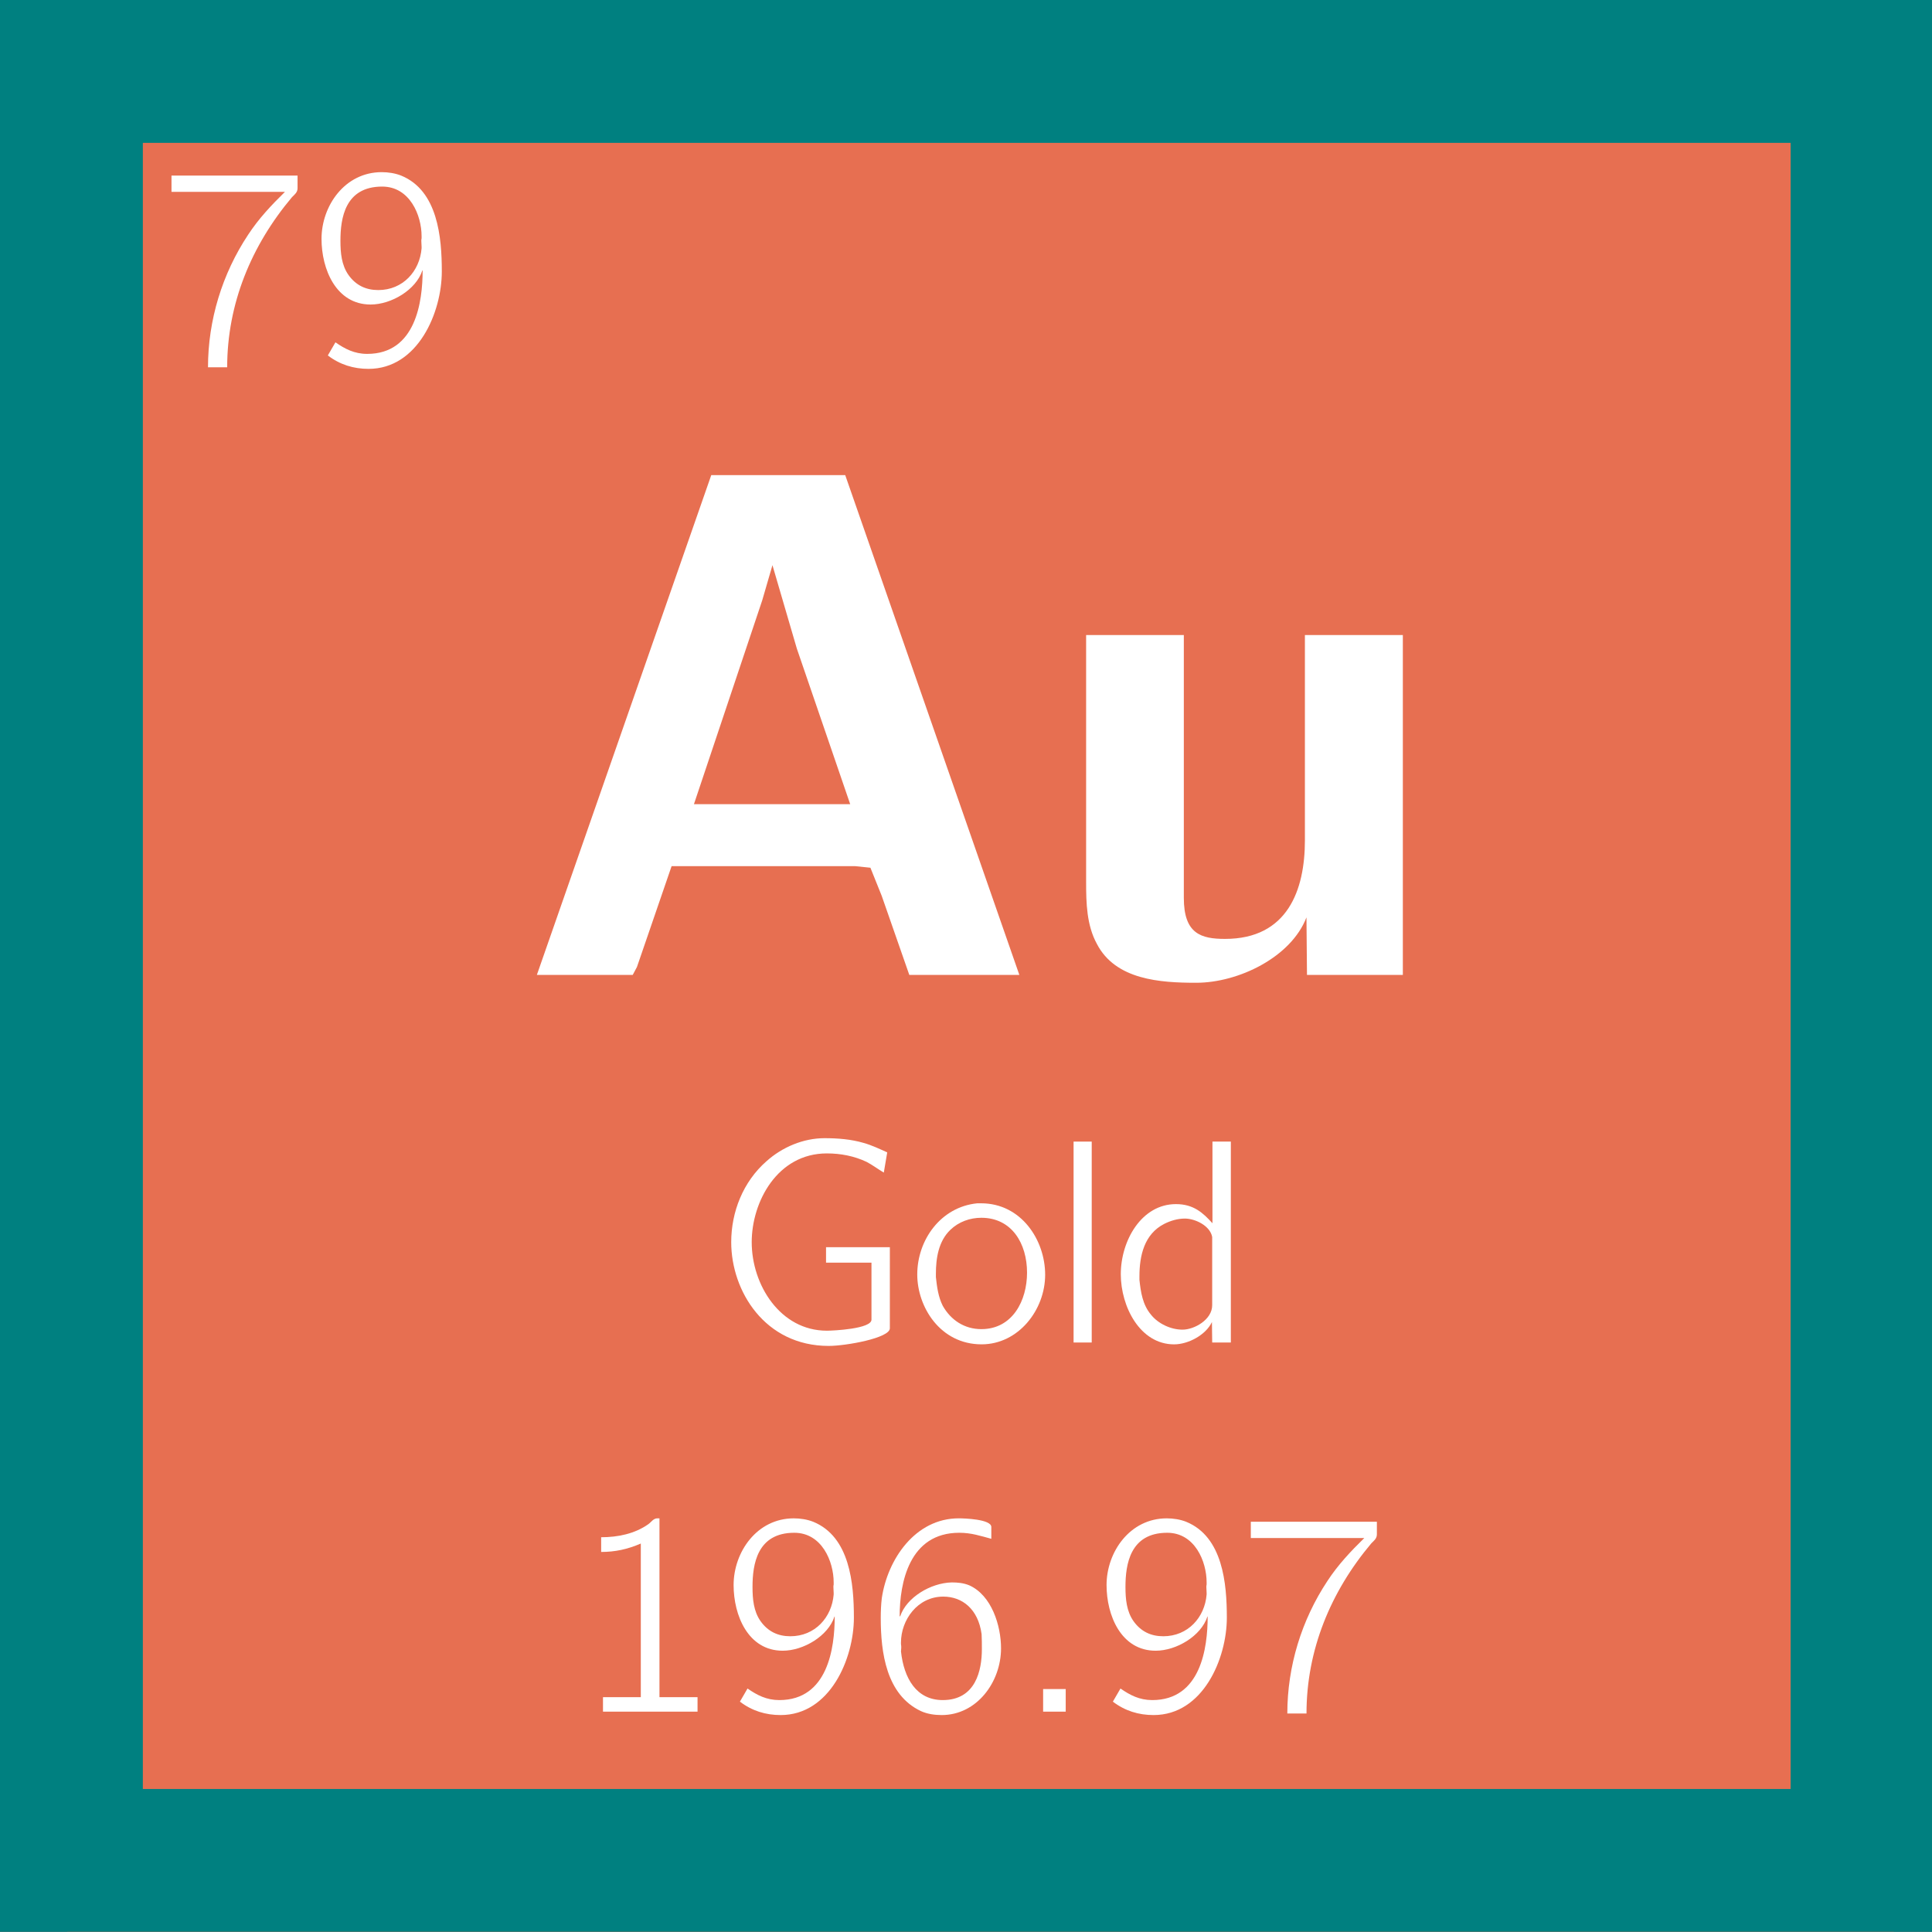 <?xml version="1.0" encoding="UTF-8" standalone="no"?>
<!-- Created with Inkscape (http://www.inkscape.org/) -->

<svg
   width="40.574mm"
   height="40.569mm"
   viewBox="0 0 40.574 40.569"
   version="1.1"
   id="svg35221"
   inkscape:version="1.2.1 (9c6d41e410, 2022-07-14)"
   sodipodi:docname="79_clicked.svg"
   xmlns:inkscape="http://www.inkscape.org/namespaces/inkscape"
   xmlns:sodipodi="http://sodipodi.sourceforge.net/DTD/sodipodi-0.dtd"
   xmlns="http://www.w3.org/2000/svg"
   xmlns:svg="http://www.w3.org/2000/svg">
  <rect x="0" y="0" width="40.574" height="40.569" fill="#333333" stroke="none"/>
  <sodipodi:namedview
     id="namedview35223"
     pagecolor="#ffffff"
     bordercolor="#000000"
     borderopacity="0.25"
     inkscape:showpageshadow="2"
     inkscape:pageopacity="0.0"
     inkscape:pagecheckerboard="0"
     inkscape:deskcolor="#d1d1d1"
     inkscape:document-units="mm"
     showgrid="false"
     inkscape:zoom="2.8284271"
     inkscape:cx="-111.5461"
     inkscape:cy="77.428193"
     inkscape:window-width="1920"
     inkscape:window-height="1009"
     inkscape:window-x="2552"
     inkscape:window-y="421"
     inkscape:window-maximized="1"
     inkscape:current-layer="g66194" />
  <defs
     id="defs35218" />
  <g
     inkscape:groupmode="layer"
     id="layer2"
     inkscape:label="Capa 2">
    <g
       id="g66194"
       transform="matrix(0.353,0,0,0.353,-464.013,-294.863)">
      <path
         fill-rule="nonzero"
         fill="#c8c850"
         fill-opacity="1"
         d="m 1315.32,893.332 v -51.75 c 0,-3.176 2.574,-5.75 5.75,-5.75 h 103.496 c 3.176,0 5.75,2.574 5.75,5.75 v 103.5 c 0,3.176 -2.574,5.75 -5.75,5.75 h -103.496 c -3.176,0 -5.75,-2.574 -5.75,-5.75"
         id="path5166"
         style="fill:#e76f51;fill-opacity:1" />
      <g
         fill="#ffffff"
         fill-opacity="1"
         id="g5170">
        <g
           id="use5168"
           transform="translate(1345.097,893.352)">
          <path
             d="m 11.703,-29.781 -10.375,29.734 H 7.031 l 0.25,-0.469 2.062,-6 h 10.922 l 0.906,0.094 0.672,1.672 1.641,4.703 H 30.031 L 19.672,-29.781 Z m -1.031,19.578 4.062,-12.125 0.609,-2.094 1.453,4.969 3.172,9.25 z m 0,0"
             id="path66771" />
        </g>
      </g>
      <g
         fill="#ffffff"
         fill-opacity="1"
         id="g5174">
        <g
           id="use5172"
           transform="translate(1376.523,893.352)">
          <path
             d="M 2.578,-20.266 V -5.562 c 0,1.234 0.031,2.562 0.641,3.672 1.109,2.141 3.766,2.312 5.906,2.312 2.531,0 5.656,-1.531 6.562,-3.891 l 0.031,3.422 h 5.703 v -20.219 H 15.594 v 12.219 c 0,2.953 -1.031,5.859 -4.75,5.859 -1.422,0 -2.453,-0.297 -2.453,-2.438 v -15.641 z m 0,0"
             id="path66763" />
        </g>
      </g>
      <g
         fill="#ffffff"
         fill-opacity="1"
         id="g5178">
        <g
           id="use5176"
           transform="translate(1356.737,915.192)">
          <path
             d="M 10.688,-5.688 H 6.891 v 0.922 H 9.594 V -1.375 c 0,0.547 -2.266,0.656 -2.656,0.656 -2.766,0 -4.469,-2.719 -4.469,-5.266 0,-2.406 1.531,-5.281 4.469,-5.281 0.828,0 1.625,0.156 2.359,0.5 0.359,0.188 0.688,0.438 1.031,0.641 l 0.203,-1.203 C 10.078,-11.531 9.625,-11.75 9.125,-11.891 c -0.75,-0.219 -1.531,-0.281 -2.328,-0.281 -1.25,0 -2.516,0.531 -3.453,1.375 -1.391,1.219 -2.094,3.016 -2.094,4.812 0,2.906 2,6.172 5.797,6.172 1.031,0 3.641,-0.469 3.641,-1.047 z m 0,0"
             id="path66727" />
        </g>
      </g>
      <g
         fill="#ffffff"
         fill-opacity="1"
         id="g5182">
        <g
           id="use5180"
           transform="translate(1368.492,915.192)">
          <path
             d="m 4.125,-8.297 c -2.172,0.219 -3.562,2.188 -3.562,4.234 0,1.922 1.359,4.156 3.828,4.156 2.188,0 3.781,-2.047 3.781,-4.141 0,-2.062 -1.422,-4.25 -3.812,-4.25 z M 1.672,-3.906 v -0.203 c 0,-0.922 0.156,-1.938 0.859,-2.609 0.5,-0.484 1.172,-0.719 1.844,-0.719 1.812,0 2.719,1.531 2.719,3.266 0,1.656 -0.859,3.359 -2.719,3.359 -1,0 -1.812,-0.531 -2.297,-1.391 -0.266,-0.531 -0.344,-1.125 -0.406,-1.703 z m 0,0"
             id="path66767" />
        </g>
      </g>
      <g
         fill="#ffffff"
         fill-opacity="1"
         id="g5186">
        <g
           id="use5184"
           transform="translate(1377.246,915.192)">
          <path
             d="M 1.109,-11.969 V -0.016 H 2.188 V -11.969 Z m 0,0"
             id="path66723" />
        </g>
      </g>
      <g
         fill="#ffffff"
         fill-opacity="1"
         id="g5190">
        <g
           id="use5188"
           transform="translate(1380.492,915.192)">
          <path
             d="m 6.125,-11.969 v 4.859 C 5.562,-7.734 5,-8.25 3.953,-8.25 c -2.047,0 -3.281,2.172 -3.281,4.172 0,1.922 1.141,4.172 3.172,4.172 0.844,0 1.891,-0.562 2.25,-1.328 l 0.016,1.219 H 7.219 V -11.969 Z M 1.781,-3.75 v -0.203 c 0,-1.219 0.281,-2.516 1.484,-3.125 0.375,-0.188 0.797,-0.312 1.219,-0.312 0.609,0 1.5,0.422 1.625,1.094 v 4.062 c 0,0.859 -1.062,1.453 -1.766,1.453 -0.703,0 -1.453,-0.359 -1.875,-0.891 -0.5,-0.594 -0.609,-1.344 -0.688,-2.078 z m 0,0"
             id="path66775" />
        </g>
      </g>
      <g
         fill="#ffffff"
         fill-opacity="1"
         id="g5194">
        <g
           id="use5192"
           transform="translate(1348.577,937.152)">
          <path
             d="m 1.672,-10.391 v 0.875 c 0.828,0 1.562,-0.156 2.359,-0.5 V -0.875 h -2.25 v 0.859 h 5.625 V -0.875 H 5.141 v -10.641 h -0.125 c -0.234,0 -0.359,0.219 -0.531,0.344 -0.812,0.578 -1.828,0.781 -2.812,0.781 z m 0,0"
             id="path66751" />
        </g>
      </g>
      <g
         fill="#ffffff"
         fill-opacity="1"
         id="g5198">
        <g
           id="use5196"
           transform="translate(1357.332,937.152)">
          <path
             d="M 6.797,-5.672 H 6.812 c 0,1.859 -0.406,4.969 -3.297,4.969 C 2.75,-0.703 2.188,-1 1.625,-1.391 l -0.453,0.781 C 1.891,-0.062 2.703,0.188 3.594,0.188 c 2.938,0 4.359,-3.359 4.359,-5.797 0,-2.016 -0.234,-4.812 -2.422,-5.703 -0.359,-0.141 -0.766,-0.203 -1.156,-0.203 -2.188,0 -3.578,2 -3.578,3.969 0,1.797 0.859,3.906 2.922,3.906 1.234,0 2.703,-0.875 3.078,-2.031 z M 6.75,-7.578 c -0.016,0.047 -0.016,0.109 -0.016,0.156 0,0.125 0.016,0.219 0.016,0.344 v 0.094 C 6.641,-5.625 5.641,-4.5 4.172,-4.5 3.438,-4.5 2.844,-4.781 2.406,-5.391 1.984,-5.984 1.922,-6.719 1.922,-7.438 c 0,-1.328 0.266,-3.219 2.484,-3.219 1.641,0 2.344,1.703 2.344,2.953 z m 0,0"
             id="path66739" />
        </g>
      </g>
      <g
         fill="#ffffff"
         fill-opacity="1"
         id="g5202">
        <g
           id="use5200"
           transform="translate(1366.086,937.152)">
          <path
             d="m 1.953,-5.688 h -0.031 c 0,-1.984 0.562,-4.969 3.547,-4.969 0.719,0 1.266,0.188 1.906,0.359 V -11 c 0,-0.469 -1.625,-0.516 -1.938,-0.516 -2.578,0 -4.234,2.422 -4.578,4.75 -0.047,0.391 -0.062,0.797 -0.062,1.188 0,2.047 0.328,4.562 2.391,5.531 C 3.562,0.125 4,0.188 4.422,0.188 c 2.094,0 3.531,-1.969 3.531,-3.969 0,-1.359 -0.562,-3.156 -1.891,-3.75 -0.344,-0.141 -0.688,-0.172 -1.047,-0.172 -1.25,0.031 -2.688,0.891 -3.062,2.016 z M 2,-4.031 V -4.125 c 0,-1.344 0.984,-2.734 2.516,-2.734 1.125,0 2.078,0.734 2.281,2.234 0.016,0.281 0.016,0.594 0.016,0.891 0,1.25 -0.359,3.031 -2.328,3.031 -1.578,0 -2.312,-1.312 -2.484,-2.891 0,-0.078 0.016,-0.141 0.016,-0.219 0,-0.062 0,-0.141 -0.016,-0.219 z m 0,0"
             id="path66755" />
        </g>
      </g>
      <g
         fill="#ffffff"
         fill-opacity="1"
         id="g5206">
        <g
           id="use5204"
           transform="translate(1374.84,937.152)">
          <path
             d="m 1.703,-1.359 v 1.344 h 1.344 v -1.344 z m 0,0"
             id="path66759" />
        </g>
      </g>
      <g
         fill="#ffffff"
         fill-opacity="1"
         id="g5210">
        <g
           id="use5208"
           transform="translate(1379.52,937.152)">
          <path
             d="M 6.797,-5.672 H 6.812 c 0,1.859 -0.406,4.969 -3.297,4.969 C 2.75,-0.703 2.188,-1 1.625,-1.391 l -0.453,0.781 C 1.891,-0.062 2.703,0.188 3.594,0.188 c 2.938,0 4.359,-3.359 4.359,-5.797 0,-2.016 -0.234,-4.812 -2.422,-5.703 -0.359,-0.141 -0.766,-0.203 -1.156,-0.203 -2.188,0 -3.578,2 -3.578,3.969 0,1.797 0.859,3.906 2.922,3.906 1.234,0 2.703,-0.875 3.078,-2.031 z M 6.75,-7.578 c -0.016,0.047 -0.016,0.109 -0.016,0.156 0,0.125 0.016,0.219 0.016,0.344 v 0.094 C 6.641,-5.625 5.641,-4.5 4.172,-4.5 3.438,-4.5 2.844,-4.781 2.406,-5.391 1.984,-5.984 1.922,-6.719 1.922,-7.438 c 0,-1.328 0.266,-3.219 2.484,-3.219 1.641,0 2.344,1.703 2.344,2.953 z m 0,0"
             id="path66743" />
        </g>
      </g>
      <g
         fill="#ffffff"
         fill-opacity="1"
         id="g5214">
        <g
           id="use5212"
           transform="translate(1388.274,937.152)">
          <path
             d="m 0.625,-11.312 v 0.969 h 6.75 C 6.562,-9.547 5.812,-8.75 5.188,-7.797 3.641,-5.469 2.797,-2.703 2.797,0.094 H 3.938 c 0,-3.781 1.438,-7.25 3.859,-10.125 C 7.953,-10.188 8.125,-10.312 8.125,-10.562 v -0.75 z m 0,0"
             id="path66731" />
        </g>
      </g>
      <g
         fill="#ffffff"
         fill-opacity="1"
         id="g5218">
        <g
           id="use5216"
           transform="translate(1324.062,857.063)">
          <path
             d="m 0.625,-11.312 v 0.969 h 6.75 C 6.562,-9.547 5.812,-8.75 5.188,-7.797 3.641,-5.469 2.797,-2.703 2.797,0.094 H 3.938 c 0,-3.781 1.438,-7.25 3.859,-10.125 C 7.953,-10.188 8.125,-10.312 8.125,-10.562 v -0.75 z m 0,0"
             id="path66735" />
        </g>
      </g>
      <g
         fill="#ffffff"
         fill-opacity="1"
         id="g5222">
        <g
           id="use5220"
           transform="translate(1332.816,857.063)">
          <path
             d="M 6.797,-5.672 H 6.812 c 0,1.859 -0.406,4.969 -3.297,4.969 C 2.75,-0.703 2.188,-1 1.625,-1.391 l -0.453,0.781 C 1.891,-0.062 2.703,0.188 3.594,0.188 c 2.938,0 4.359,-3.359 4.359,-5.797 0,-2.016 -0.234,-4.812 -2.422,-5.703 -0.359,-0.141 -0.766,-0.203 -1.156,-0.203 -2.188,0 -3.578,2 -3.578,3.969 0,1.797 0.859,3.906 2.922,3.906 1.234,0 2.703,-0.875 3.078,-2.031 z M 6.75,-7.578 c -0.016,0.047 -0.016,0.109 -0.016,0.156 0,0.125 0.016,0.219 0.016,0.344 v 0.094 C 6.641,-5.625 5.641,-4.5 4.172,-4.5 3.438,-4.5 2.844,-4.781 2.406,-5.391 1.984,-5.984 1.922,-6.719 1.922,-7.438 c 0,-1.328 0.266,-3.219 2.484,-3.219 1.641,0 2.344,1.703 2.344,2.953 z m 0,0"
             id="path66747" />
        </g>
      </g>
    </g>
  </g>
  <g
     inkscape:label="Capa 1"
     inkscape:groupmode="layer"
     id="layer1"
     transform="translate(-25.95,-102.156)">
    <g
       id="g35216"
       transform="matrix(0.353,0,0,0.353,-11.847,-22.264)" />
    <rect
       style="fill:none;stroke:#008080;stroke-width:3;stroke-dasharray:none"
       id="rect22454"
       width="37.605"
       height="37.57"
       x="27.45"
       y="103.656" />
  </g>
</svg>
